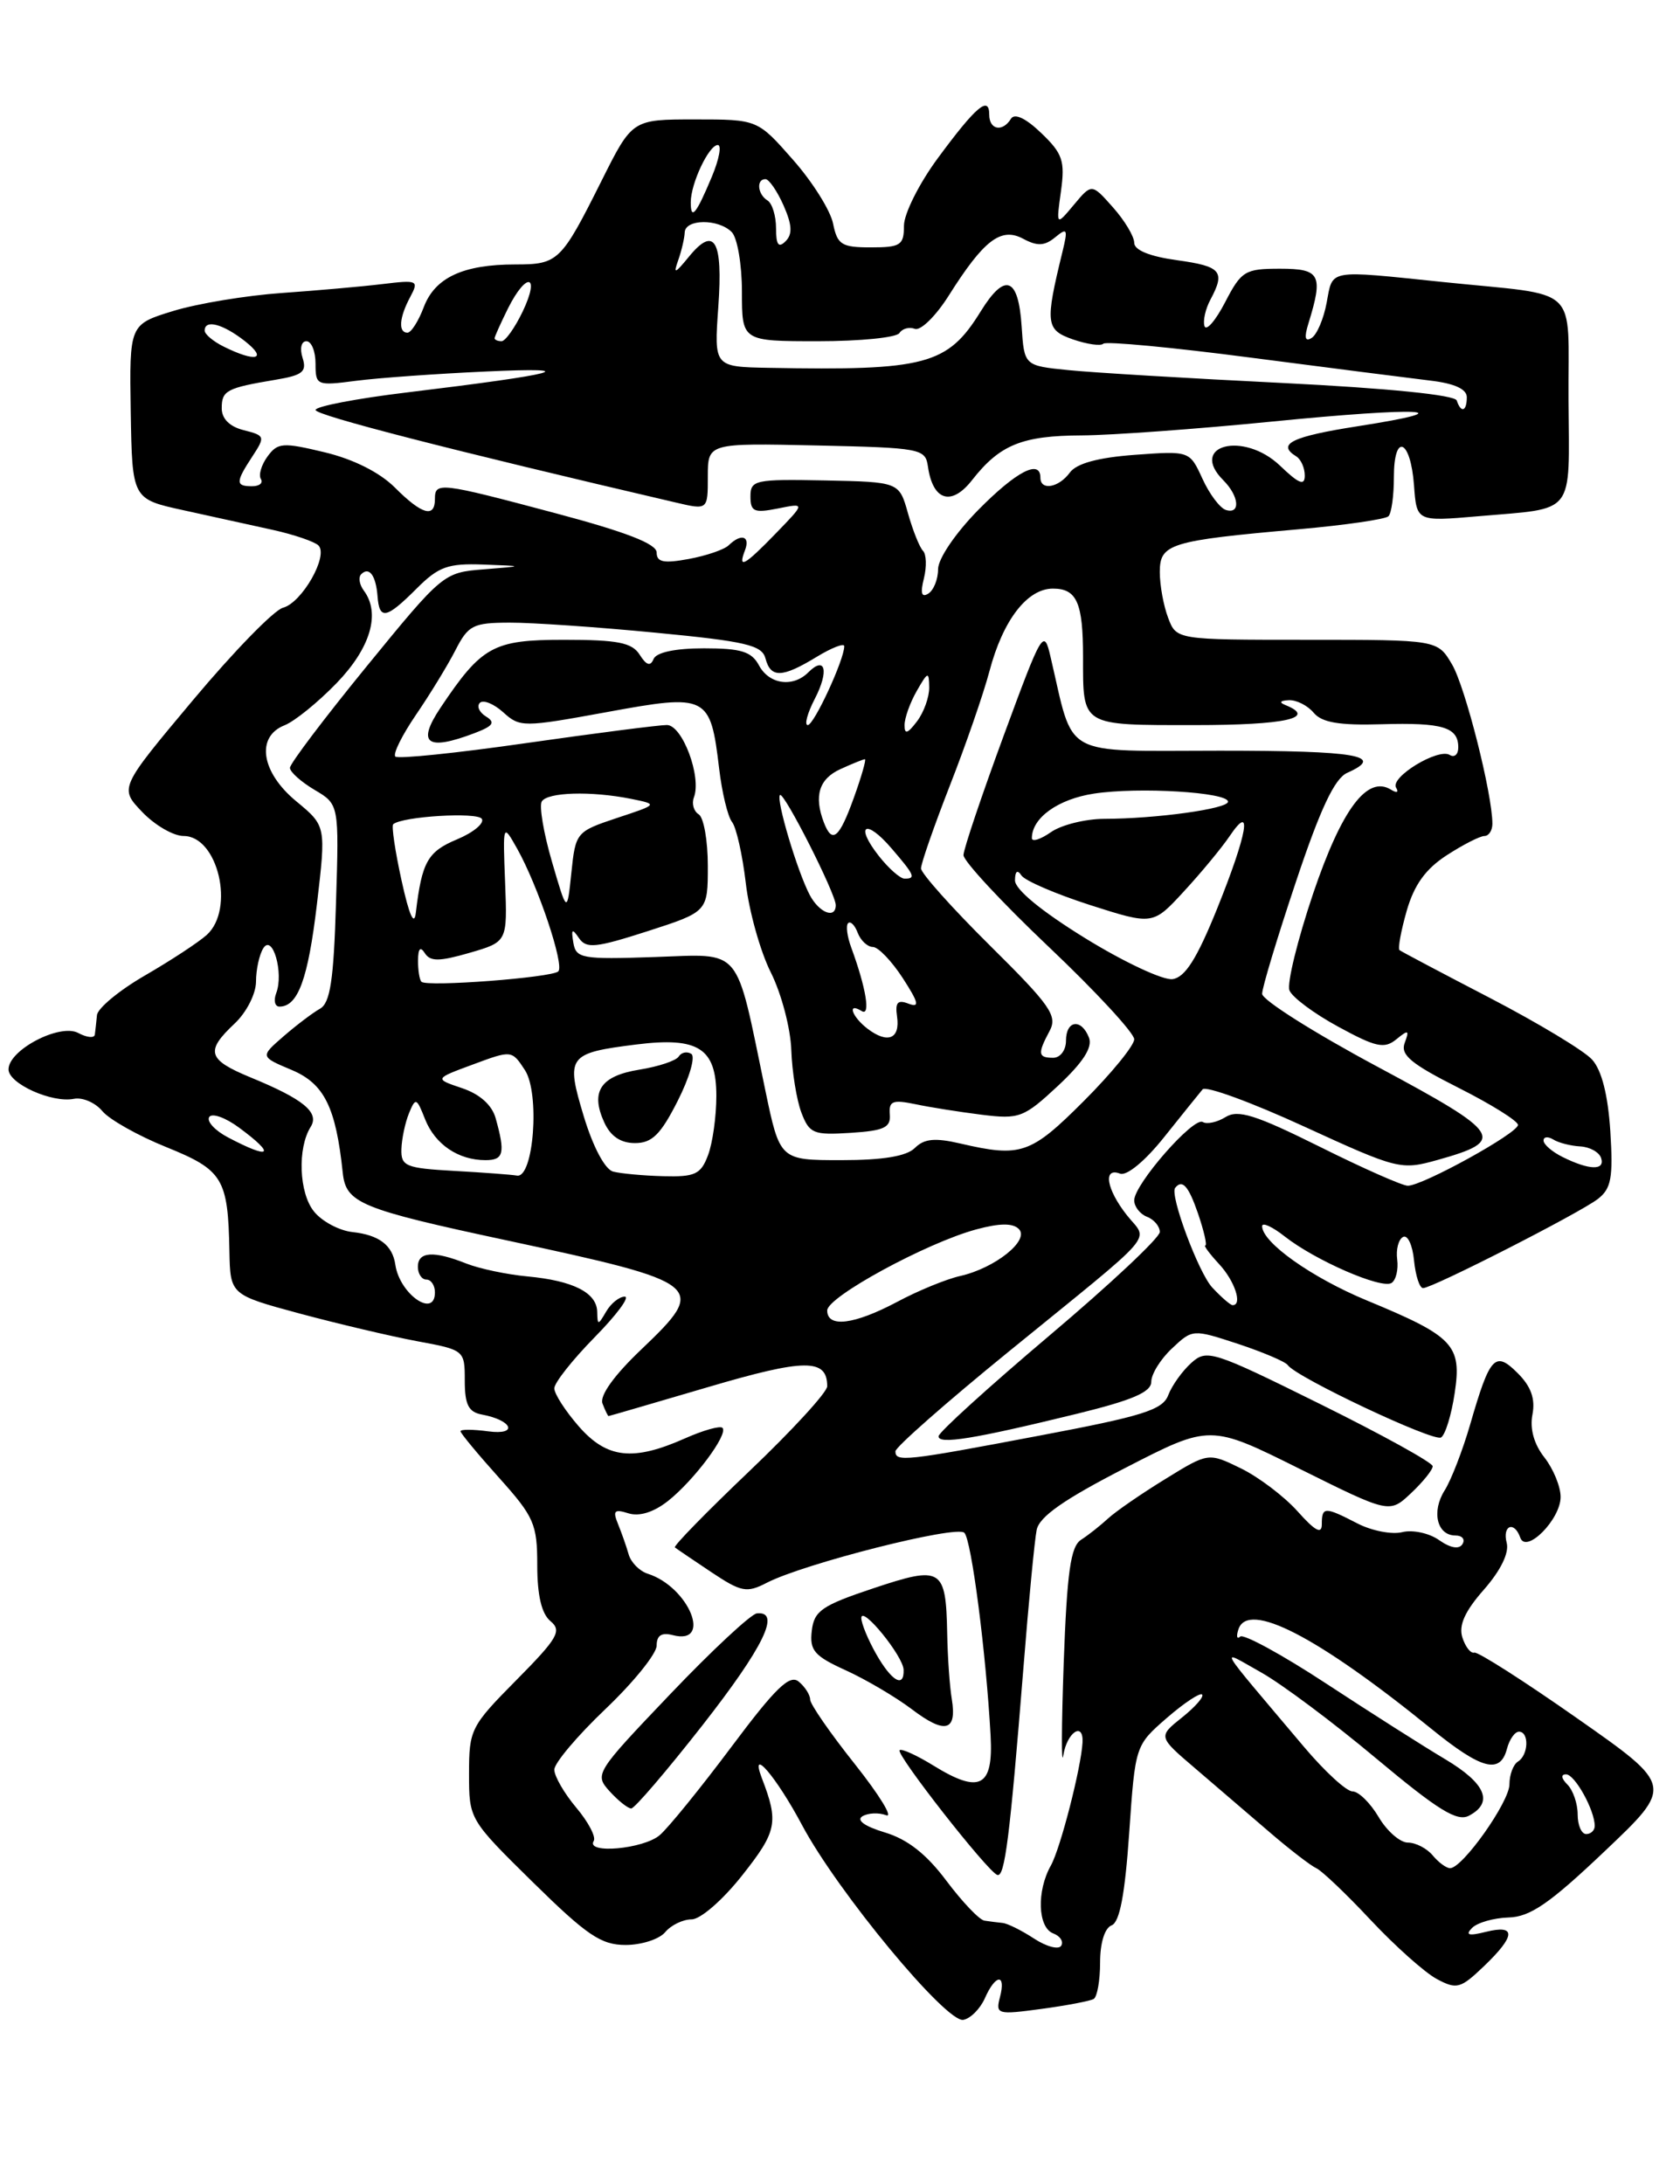 <?xml version="1.0" encoding="UTF-8" standalone="no"?>
<!DOCTYPE svg PUBLIC "-//W3C//DTD SVG 1.1//EN" "http://www.w3.org/Graphics/SVG/1.1/DTD/svg11.dtd" >
<svg xmlns="http://www.w3.org/2000/svg" xmlns:xlink="http://www.w3.org/1999/xlink" version="1.1" viewBox="0 0 197 256">
 <g >
 <path fill="currentColor"
d=" M 115.49 234.24 C 116.74 231.40 117.99 231.31 117.26 234.11 C 116.73 236.13 116.94 236.20 122.10 235.50 C 125.07 235.10 127.84 234.57 128.25 234.33 C 128.66 234.08 129.00 232.16 129.00 230.05 C 129.00 227.75 129.54 226.01 130.35 225.70 C 131.30 225.33 131.91 222.09 132.41 214.89 C 133.12 204.62 133.12 204.61 136.81 201.40 C 138.84 199.64 140.71 198.40 140.96 198.64 C 141.21 198.89 140.15 200.10 138.61 201.33 C 135.79 203.58 135.79 203.58 140.15 207.30 C 142.54 209.35 146.46 212.71 148.85 214.76 C 151.24 216.82 153.72 218.72 154.35 219.00 C 154.98 219.28 157.85 222.00 160.72 225.07 C 163.59 228.13 167.08 231.24 168.48 231.99 C 170.82 233.24 171.26 233.12 174.01 230.49 C 177.74 226.92 177.81 225.58 174.25 226.46 C 172.21 226.97 171.79 226.85 172.61 226.01 C 173.23 225.38 175.16 224.83 176.90 224.78 C 179.43 224.71 181.72 223.14 188.16 217.02 C 196.25 209.35 196.25 209.35 184.94 201.43 C 178.72 197.07 173.29 193.60 172.88 193.73 C 172.46 193.86 171.83 193.05 171.48 191.95 C 171.03 190.53 171.77 188.88 174.01 186.34 C 175.98 184.09 176.98 182.04 176.68 180.87 C 176.14 178.81 177.57 178.25 178.27 180.25 C 178.95 182.20 183.00 178.11 183.00 175.48 C 183.00 174.26 182.14 172.18 181.10 170.85 C 179.88 169.30 179.37 167.49 179.70 165.81 C 180.05 163.98 179.53 162.53 177.98 160.98 C 175.31 158.31 174.72 158.95 172.39 167.00 C 171.51 170.03 170.17 173.49 169.41 174.70 C 167.83 177.19 168.50 180.00 170.67 180.00 C 171.46 180.00 171.84 180.45 171.49 181.01 C 171.10 181.65 170.09 181.48 168.75 180.54 C 167.59 179.72 165.64 179.30 164.42 179.61 C 163.21 179.91 160.84 179.45 159.16 178.58 C 155.33 176.60 155.00 176.61 155.00 178.68 C 155.00 179.90 154.22 179.48 152.15 177.16 C 150.58 175.41 147.58 173.14 145.49 172.12 C 141.69 170.27 141.69 170.27 136.63 173.39 C 133.84 175.10 130.83 177.18 129.94 178.00 C 129.05 178.82 127.63 179.95 126.77 180.50 C 125.54 181.29 125.12 184.27 124.73 195.00 C 124.47 202.43 124.45 207.26 124.69 205.75 C 125.12 203.07 127.06 201.77 126.94 204.25 C 126.78 207.21 124.35 216.68 123.23 218.68 C 121.54 221.68 121.69 225.94 123.49 226.64 C 124.32 226.95 124.74 227.61 124.44 228.09 C 124.14 228.58 122.71 228.20 121.27 227.26 C 119.82 226.31 118.16 225.48 117.57 225.42 C 116.98 225.36 116.02 225.24 115.44 225.15 C 114.85 225.07 112.85 222.97 110.98 220.48 C 108.63 217.34 106.42 215.61 103.76 214.81 C 101.40 214.10 100.39 213.38 101.12 212.92 C 101.78 212.52 103.03 212.46 103.91 212.79 C 104.78 213.13 103.13 210.44 100.25 206.81 C 97.36 203.18 95.00 199.77 95.00 199.23 C 95.00 198.69 94.40 197.74 93.66 197.13 C 92.60 196.25 90.94 197.86 85.78 204.76 C 82.18 209.57 78.40 214.23 77.37 215.12 C 75.47 216.76 68.65 217.37 69.62 215.81 C 69.91 215.34 68.99 213.58 67.57 211.90 C 66.16 210.22 65.00 208.22 65.00 207.45 C 65.00 206.68 67.70 203.48 71.00 200.34 C 74.30 197.20 77.00 193.85 77.00 192.91 C 77.00 191.71 77.58 191.34 78.89 191.68 C 83.60 192.91 80.79 186.02 75.95 184.48 C 75.00 184.18 73.99 183.16 73.72 182.22 C 73.45 181.27 72.88 179.66 72.46 178.63 C 71.83 177.09 72.04 176.88 73.69 177.40 C 74.96 177.80 76.64 177.28 78.31 175.97 C 81.37 173.56 85.44 168.11 84.72 167.38 C 84.44 167.11 82.48 167.66 80.36 168.60 C 74.24 171.32 71.19 170.99 67.88 167.22 C 66.30 165.41 65.00 163.40 65.00 162.75 C 65.00 162.10 67.12 159.42 69.71 156.78 C 72.30 154.15 73.90 152.00 73.26 152.00 C 72.62 152.00 71.64 152.79 71.08 153.75 C 70.13 155.38 70.06 155.38 70.03 153.79 C 69.99 151.54 67.22 150.13 61.85 149.63 C 59.46 149.41 56.23 148.73 54.68 148.12 C 50.84 146.59 49.00 146.72 49.00 148.50 C 49.00 149.32 49.45 150.00 50.00 150.00 C 50.55 150.00 51.00 150.68 51.00 151.50 C 51.00 154.59 46.87 151.71 46.36 148.27 C 46.03 145.97 44.46 144.77 41.33 144.43 C 39.78 144.26 37.75 143.18 36.82 142.02 C 35.06 139.86 34.86 134.60 36.43 132.10 C 37.49 130.41 35.59 128.85 29.38 126.30 C 24.34 124.22 24.05 123.24 27.50 120.00 C 28.90 118.69 30.01 116.51 30.02 115.08 C 30.02 113.66 30.41 111.89 30.88 111.15 C 31.97 109.44 33.29 114.07 32.39 116.42 C 32.06 117.29 32.23 118.00 32.77 118.00 C 34.94 118.00 36.12 114.78 37.16 106.02 C 38.24 96.83 38.24 96.83 34.75 93.94 C 30.62 90.54 29.97 86.36 33.37 85.02 C 34.54 84.56 37.28 82.34 39.47 80.08 C 43.46 75.95 44.65 71.90 42.66 69.23 C 42.14 68.53 42.00 67.66 42.36 67.31 C 43.29 66.38 44.08 67.46 44.27 69.89 C 44.48 72.71 45.29 72.56 48.85 69.00 C 51.43 66.42 52.52 66.03 56.67 66.18 C 61.50 66.36 61.50 66.36 56.74 66.74 C 52.02 67.11 51.91 67.20 42.99 78.12 C 38.05 84.17 34.00 89.52 34.00 90.01 C 34.00 90.49 35.30 91.65 36.88 92.59 C 39.76 94.29 39.76 94.29 39.40 105.84 C 39.13 114.91 38.72 117.58 37.52 118.25 C 36.68 118.72 34.75 120.18 33.24 121.49 C 30.50 123.87 30.50 123.87 34.21 125.43 C 38.02 127.04 39.38 129.78 40.19 137.46 C 40.56 141.04 42.21 141.72 59.50 145.42 C 82.64 150.39 83.04 150.71 75.21 158.18 C 72.00 161.23 70.30 163.61 70.65 164.53 C 70.96 165.34 71.28 166.00 71.36 166.00 C 71.44 166.00 76.68 164.47 83.01 162.61 C 94.40 159.25 97.00 159.23 97.00 162.51 C 97.00 163.20 92.90 167.67 87.89 172.44 C 82.88 177.21 78.94 181.24 79.14 181.40 C 79.34 181.56 81.26 182.86 83.40 184.29 C 86.93 186.64 87.56 186.76 89.92 185.54 C 94.26 183.30 112.16 178.76 113.08 179.68 C 113.92 180.52 115.63 193.78 116.16 203.49 C 116.49 209.50 114.89 210.33 109.44 206.96 C 107.49 205.76 105.71 204.95 105.49 205.17 C 105.03 205.64 115.77 219.36 116.94 219.79 C 117.82 220.11 118.41 215.48 120.01 195.50 C 120.62 187.80 121.32 180.53 121.56 179.35 C 121.87 177.79 124.76 175.77 131.95 172.08 C 141.90 166.96 141.90 166.96 152.41 172.19 C 162.93 177.42 162.93 177.42 165.46 175.04 C 166.86 173.72 168.00 172.31 168.00 171.88 C 168.00 171.46 162.06 168.18 154.80 164.59 C 142.17 158.34 141.51 158.13 139.68 159.78 C 138.63 160.73 137.42 162.42 136.99 163.55 C 136.33 165.28 134.00 166.01 121.85 168.30 C 106.09 171.29 105.00 171.40 105.00 170.13 C 105.00 169.65 110.96 164.40 118.25 158.47 C 136.18 143.88 134.65 145.64 132.13 142.44 C 129.73 139.39 129.31 136.80 131.34 137.58 C 132.12 137.88 134.28 136.10 136.51 133.30 C 138.62 130.66 140.65 128.14 141.02 127.70 C 141.39 127.26 146.75 129.22 152.93 132.06 C 163.90 137.09 164.27 137.18 168.56 135.98 C 176.70 133.70 176.18 132.90 161.51 125.04 C 154.08 121.06 148.00 117.22 148.00 116.50 C 148.00 115.78 149.79 109.86 151.97 103.35 C 154.83 94.79 156.50 91.26 157.97 90.60 C 162.51 88.58 159.20 88.00 143.04 88.00 C 124.17 88.00 126.01 89.02 123.19 77.01 C 122.41 73.64 122.22 73.95 117.69 86.25 C 115.11 93.26 112.99 99.55 112.98 100.24 C 112.97 100.93 117.47 105.78 122.98 111.00 C 128.49 116.22 133.00 121.10 133.00 121.83 C 133.00 122.56 130.34 125.82 127.08 129.08 C 120.85 135.31 119.71 135.70 112.61 134.05 C 109.63 133.36 108.38 133.48 107.28 134.57 C 106.31 135.54 103.56 136.00 98.65 136.00 C 91.45 136.00 91.45 136.00 89.73 127.75 C 86.18 110.67 87.16 111.85 76.72 112.19 C 68.22 112.48 67.54 112.36 67.23 110.50 C 66.96 108.90 67.09 108.79 67.89 109.97 C 68.75 111.23 69.84 111.12 75.94 109.16 C 83.00 106.88 83.00 106.88 83.00 101.50 C 83.00 98.54 82.52 95.82 81.93 95.46 C 81.34 95.09 81.09 94.20 81.37 93.47 C 82.29 91.07 80.02 85.00 78.20 84.99 C 77.27 84.99 69.84 85.95 61.70 87.11 C 53.56 88.28 46.66 88.99 46.36 88.69 C 46.05 88.39 47.14 86.20 48.76 83.82 C 50.39 81.44 52.47 78.04 53.39 76.25 C 54.91 73.28 55.46 73.00 59.78 72.99 C 62.37 72.98 70.08 73.51 76.89 74.17 C 87.45 75.18 89.35 75.63 89.76 77.18 C 90.37 79.51 91.71 79.47 95.75 77.01 C 97.54 75.92 99.00 75.36 99.00 75.75 C 99.00 77.33 95.45 84.99 94.72 85.00 C 94.30 85.00 94.67 83.61 95.55 81.91 C 97.24 78.64 96.78 76.82 94.78 78.82 C 92.98 80.62 90.19 80.23 89.00 78.00 C 88.13 76.38 86.91 76.00 82.55 76.00 C 79.19 76.00 76.97 76.47 76.64 77.25 C 76.27 78.15 75.80 78.00 75.01 76.75 C 74.11 75.33 72.44 75.00 66.14 75.00 C 57.83 75.00 56.50 75.73 51.65 82.97 C 48.84 87.18 50.05 88.07 55.65 85.94 C 57.83 85.11 58.12 84.69 57.00 84.00 C 56.20 83.51 55.88 82.79 56.27 82.39 C 56.67 82.00 57.90 82.50 59.01 83.50 C 60.96 85.27 61.34 85.27 71.14 83.48 C 82.96 81.31 83.30 81.48 84.33 90.11 C 84.66 92.91 85.34 95.73 85.84 96.36 C 86.34 96.99 87.06 100.20 87.45 103.50 C 87.83 106.80 89.15 111.53 90.39 114.00 C 91.63 116.47 92.71 120.58 92.79 123.11 C 92.88 125.65 93.41 128.94 93.97 130.42 C 94.91 132.89 95.38 133.08 99.75 132.80 C 103.67 132.55 104.47 132.18 104.34 130.64 C 104.21 129.07 104.67 128.89 107.34 129.44 C 109.08 129.81 112.59 130.36 115.15 130.68 C 119.53 131.22 120.05 131.02 124.07 127.28 C 127.00 124.54 128.13 122.79 127.70 121.65 C 126.81 119.35 125.00 119.58 125.00 122.00 C 125.00 123.11 124.33 124.00 123.50 124.00 C 121.71 124.00 121.65 123.52 123.08 120.85 C 124.03 119.08 123.18 117.86 116.08 110.84 C 111.64 106.44 108.00 102.37 108.00 101.80 C 108.00 101.22 109.52 96.87 111.37 92.12 C 113.23 87.38 115.32 81.34 116.02 78.70 C 117.60 72.70 120.45 69.00 123.47 69.00 C 126.27 69.00 127.00 70.65 127.00 77.00 C 127.00 85.19 126.69 85.00 140.11 85.00 C 150.69 85.00 154.48 84.17 150.75 82.66 C 149.95 82.34 150.09 82.13 151.13 82.08 C 152.02 82.04 153.33 82.70 154.04 83.55 C 155.00 84.70 157.02 85.05 162.02 84.90 C 169.18 84.69 171.00 85.24 171.00 87.62 C 171.00 88.44 170.55 88.84 170.00 88.50 C 168.64 87.66 162.96 91.12 163.71 92.34 C 164.05 92.89 163.79 92.99 163.11 92.57 C 160.33 90.85 157.35 94.82 153.99 104.72 C 152.15 110.17 150.90 115.28 151.20 116.09 C 151.51 116.90 154.09 118.82 156.93 120.36 C 161.33 122.76 162.33 122.98 163.73 121.84 C 165.15 120.68 165.29 120.73 164.72 122.25 C 164.19 123.66 165.44 124.70 171.03 127.52 C 174.86 129.45 178.00 131.41 178.00 131.87 C 178.00 132.84 166.82 139.00 165.08 139.00 C 164.45 139.00 159.79 136.94 154.72 134.41 C 147.23 130.69 145.17 130.04 143.71 130.95 C 142.73 131.56 141.52 131.82 141.04 131.53 C 139.97 130.87 133.00 138.83 133.00 140.71 C 133.00 141.45 133.68 142.32 134.50 142.64 C 135.32 142.95 136.00 143.76 136.00 144.42 C 136.00 145.09 130.18 150.55 123.06 156.56 C 115.94 162.58 110.09 167.89 110.06 168.36 C 109.99 169.37 114.19 168.69 126.25 165.74 C 132.79 164.14 135.00 163.19 135.00 161.98 C 135.00 161.08 136.09 159.32 137.43 158.07 C 139.84 155.80 139.87 155.80 145.18 157.54 C 148.10 158.51 150.72 159.62 151.00 160.02 C 151.98 161.45 168.10 169.05 168.98 168.51 C 169.48 168.20 170.20 165.86 170.58 163.30 C 171.43 157.67 170.46 156.66 160.31 152.46 C 153.83 149.78 148.00 145.65 148.00 143.74 C 148.00 143.25 149.20 143.80 150.67 144.96 C 154.24 147.76 161.98 151.13 163.17 150.40 C 163.69 150.07 163.99 148.84 163.84 147.65 C 163.68 146.47 163.99 145.28 164.53 145.00 C 165.06 144.72 165.64 145.96 165.81 147.75 C 165.99 149.54 166.46 151.00 166.87 151.00 C 167.98 151.00 185.22 142.21 187.37 140.55 C 188.94 139.33 189.17 138.08 188.83 132.61 C 188.55 128.34 187.82 125.46 186.69 124.21 C 185.75 123.17 180.37 119.93 174.74 117.00 C 169.11 114.08 164.33 111.55 164.11 111.38 C 163.90 111.20 164.28 109.13 164.95 106.78 C 165.83 103.72 167.17 101.86 169.66 100.25 C 171.57 99.01 173.56 98.00 174.07 98.00 C 174.58 98.00 175.00 97.35 175.00 96.57 C 175.00 93.07 171.82 80.51 170.27 77.89 C 168.57 75.00 168.57 75.00 153.26 75.00 C 137.95 75.00 137.95 75.00 136.98 72.43 C 136.44 71.02 136.00 68.61 136.00 67.06 C 136.00 63.74 137.16 63.38 152.33 62.04 C 157.74 61.56 162.46 60.87 162.81 60.52 C 163.17 60.17 163.45 58.10 163.45 55.93 C 163.45 50.66 165.41 51.47 165.81 56.90 C 166.12 61.14 166.12 61.14 173.31 60.52 C 184.86 59.52 184.01 60.60 183.93 46.93 C 183.84 33.12 185.58 34.76 169.21 33.06 C 155.57 31.65 156.31 31.52 155.57 35.46 C 155.22 37.37 154.42 39.24 153.80 39.62 C 153.03 40.10 152.91 39.58 153.43 37.91 C 155.19 32.21 154.82 31.50 150.10 31.50 C 145.99 31.50 145.56 31.76 143.66 35.43 C 142.54 37.59 141.45 38.85 141.24 38.23 C 141.04 37.62 141.35 36.22 141.94 35.12 C 143.71 31.81 143.21 31.22 138.00 30.50 C 134.81 30.06 133.00 29.32 133.00 28.46 C 133.00 27.72 131.88 25.85 130.51 24.31 C 128.02 21.50 128.02 21.50 125.93 24.00 C 123.84 26.50 123.84 26.50 124.41 22.42 C 124.90 18.86 124.61 18.00 122.09 15.59 C 120.28 13.85 118.97 13.24 118.55 13.92 C 117.56 15.52 116.00 15.23 116.00 13.44 C 116.00 11.16 114.45 12.47 109.98 18.53 C 107.79 21.49 106.00 25.06 106.00 26.46 C 106.00 28.74 105.61 29.00 102.12 29.00 C 98.69 29.00 98.19 28.69 97.69 26.22 C 97.39 24.69 95.27 21.31 92.98 18.72 C 88.83 14.00 88.83 14.00 81.48 14.00 C 74.14 14.00 74.14 14.00 70.55 21.17 C 65.80 30.66 65.46 31.00 60.44 31.00 C 54.30 31.00 51.00 32.54 49.69 36.01 C 49.07 37.65 48.21 39.00 47.78 39.00 C 46.68 39.00 46.81 37.22 48.10 34.82 C 49.14 32.87 48.98 32.80 44.85 33.30 C 42.46 33.59 37.12 34.06 33.00 34.35 C 28.88 34.64 23.18 35.58 20.33 36.45 C 15.17 38.03 15.17 38.03 15.33 48.26 C 15.50 58.50 15.50 58.50 21.50 59.81 C 24.80 60.54 29.52 61.58 32.00 62.12 C 34.48 62.67 36.88 63.49 37.34 63.94 C 38.55 65.14 35.41 70.66 33.19 71.24 C 32.14 71.51 27.40 76.38 22.64 82.06 C 13.99 92.38 13.99 92.38 16.68 95.19 C 18.16 96.74 20.34 98.00 21.53 98.00 C 25.56 98.00 27.57 106.58 24.25 109.59 C 23.29 110.46 20.02 112.60 17.00 114.35 C 13.97 116.10 11.44 118.20 11.37 119.01 C 11.29 119.83 11.18 120.85 11.12 121.29 C 11.05 121.72 10.18 121.63 9.17 121.09 C 7.02 119.94 1.00 123.08 1.00 125.36 C 1.00 127.03 6.10 129.33 8.67 128.81 C 9.68 128.61 11.18 129.26 12.00 130.25 C 12.82 131.24 16.20 133.14 19.50 134.47 C 26.14 137.16 26.74 138.13 26.90 146.64 C 27.00 151.78 27.00 151.78 35.14 153.98 C 39.61 155.18 45.80 156.64 48.89 157.22 C 54.47 158.25 54.50 158.28 54.50 161.86 C 54.50 164.66 54.94 165.53 56.50 165.82 C 60.12 166.49 60.80 168.27 57.25 167.79 C 55.46 167.55 54.00 167.54 54.00 167.78 C 54.00 168.01 56.03 170.46 58.50 173.21 C 62.63 177.81 63.00 178.65 63.00 183.49 C 63.00 187.03 63.51 189.18 64.55 190.04 C 65.91 191.17 65.42 192.03 60.55 196.95 C 55.20 202.35 55.00 202.75 55.00 207.92 C 55.00 213.27 55.02 213.30 62.48 220.64 C 68.82 226.87 70.48 228.00 73.36 228.00 C 75.23 228.00 77.32 227.32 78.00 226.50 C 78.68 225.68 80.08 225.00 81.10 225.00 C 82.14 225.00 84.75 222.73 87.04 219.83 C 91.12 214.67 91.33 213.62 89.33 208.43 C 87.86 204.57 91.05 208.31 94.05 213.95 C 98.21 221.76 110.96 237.15 112.96 236.78 C 113.81 236.62 114.94 235.48 115.49 234.24 Z  M 82.37 202.25 C 89.55 193.07 91.62 188.83 88.75 189.13 C 88.06 189.21 83.48 193.47 78.58 198.61 C 69.81 207.80 69.69 208.00 71.48 209.98 C 72.49 211.09 73.63 212.00 74.02 212.00 C 74.41 212.00 78.17 207.61 82.37 202.25 Z  M 111.61 199.18 C 111.36 197.70 111.12 194.25 111.07 191.50 C 110.92 183.80 110.44 183.51 102.41 186.19 C 96.36 188.21 95.46 188.83 95.19 191.18 C 94.92 193.48 95.49 194.13 99.19 195.81 C 101.56 196.89 105.03 198.94 106.90 200.35 C 110.82 203.33 112.23 202.97 111.61 199.18 Z  M 168.00 217.50 C 167.32 216.68 166.01 216.00 165.09 216.00 C 164.18 216.00 162.63 214.65 161.66 213.00 C 160.68 211.35 159.31 210.00 158.60 210.00 C 157.89 210.00 155.33 207.65 152.91 204.78 C 142.33 192.24 142.93 193.28 147.88 196.05 C 150.29 197.40 156.37 201.94 161.38 206.14 C 168.63 212.20 170.86 213.58 172.25 212.85 C 175.18 211.31 174.23 209.06 169.44 206.21 C 166.93 204.72 160.66 200.73 155.50 197.35 C 150.35 193.97 145.81 191.50 145.43 191.85 C 145.04 192.21 144.95 191.82 145.22 191.00 C 146.34 187.62 154.47 191.81 167.84 202.66 C 173.73 207.44 175.92 208.02 176.71 205.00 C 177.00 203.90 177.63 203.00 178.12 203.00 C 179.33 203.00 179.24 205.74 178.00 206.50 C 177.45 206.84 177.00 208.04 177.00 209.17 C 177.00 211.23 171.50 219.00 170.04 219.00 C 169.60 219.00 168.68 218.32 168.00 217.50 Z  M 185.00 212.70 C 185.00 211.44 184.46 209.86 183.80 209.20 C 183.07 208.47 183.01 208.00 183.64 208.00 C 184.67 208.00 187.00 212.20 187.00 214.05 C 187.00 214.57 186.55 215.00 186.00 215.00 C 185.45 215.00 185.00 213.97 185.00 212.70 Z  M 97.00 153.62 C 97.00 152.03 108.63 145.70 114.47 144.12 C 117.20 143.38 118.76 143.36 119.47 144.07 C 120.78 145.39 116.68 148.66 112.59 149.58 C 110.98 149.94 107.65 151.30 105.19 152.62 C 100.15 155.29 97.00 155.68 97.00 153.62 Z  M 142.15 150.93 C 140.54 149.20 137.14 140.07 137.80 139.25 C 138.64 138.20 139.36 139.01 140.48 142.25 C 141.18 144.31 141.57 146.00 141.34 146.00 C 141.11 146.00 141.84 146.98 142.96 148.19 C 144.79 150.16 145.73 153.00 144.54 153.00 C 144.29 153.00 143.21 152.07 142.15 150.93 Z  M 53.25 137.26 C 47.56 136.94 47.01 136.71 47.07 134.70 C 47.11 133.49 47.51 131.60 47.96 130.50 C 48.73 128.63 48.85 128.67 49.84 131.19 C 51.01 134.15 53.74 136.00 56.93 136.00 C 59.07 136.00 59.27 135.18 58.12 131.08 C 57.69 129.54 56.27 128.26 54.18 127.56 C 50.92 126.46 50.92 126.46 55.47 124.78 C 59.99 123.10 60.02 123.10 61.55 125.44 C 63.33 128.15 62.58 138.14 60.62 137.81 C 60.00 137.70 56.69 137.45 53.25 137.26 Z  M 71.89 137.34 C 70.94 137.08 69.54 134.45 68.46 130.88 C 66.32 123.80 66.58 123.45 74.62 122.44 C 81.90 121.53 84.00 122.88 84.00 128.47 C 84.00 130.89 83.56 134.02 83.02 135.43 C 82.18 137.67 81.49 137.98 77.77 137.88 C 75.42 137.82 72.78 137.57 71.89 137.34 Z  M 79.47 129.05 C 80.85 126.33 81.57 123.85 81.06 123.54 C 80.55 123.22 79.89 123.37 79.59 123.85 C 79.29 124.34 77.22 125.03 74.98 125.39 C 70.43 126.12 69.20 127.95 70.85 131.56 C 71.59 133.20 72.78 134.00 74.46 134.00 C 76.46 134.00 77.47 133.00 79.47 129.05 Z  M 183.25 135.64 C 182.01 135.03 181.00 134.16 181.00 133.70 C 181.00 133.25 181.51 133.20 182.14 133.58 C 182.76 133.97 184.19 134.33 185.30 134.39 C 186.42 134.45 187.52 135.06 187.75 135.75 C 188.24 137.23 186.37 137.19 183.25 135.64 Z  M 26.73 133.33 C 25.21 132.53 24.22 131.46 24.53 130.95 C 24.85 130.44 26.43 131.00 28.05 132.20 C 32.41 135.42 31.76 135.98 26.73 133.33 Z  M 101.75 120.61 C 99.89 119.19 99.29 117.44 101.04 118.52 C 102.11 119.19 101.56 115.82 99.83 111.11 C 99.34 109.80 99.17 108.50 99.45 108.22 C 99.73 107.94 100.24 108.45 100.58 109.36 C 100.93 110.26 101.73 111.01 102.36 111.01 C 102.99 111.02 104.56 112.66 105.86 114.66 C 107.73 117.55 107.87 118.16 106.54 117.66 C 105.26 117.16 104.95 117.51 105.19 119.16 C 105.57 121.78 104.11 122.39 101.75 120.61 Z  M 49.42 115.09 C 49.19 114.86 49.01 113.73 49.02 112.58 C 49.03 111.18 49.29 110.91 49.82 111.74 C 50.45 112.73 51.52 112.72 55.05 111.70 C 59.50 110.41 59.50 110.41 59.23 103.46 C 58.96 96.50 58.96 96.50 60.65 99.50 C 63.10 103.87 66.20 113.13 65.47 113.87 C 64.74 114.60 50.05 115.72 49.42 115.09 Z  M 127.25 109.98 C 122.11 106.81 119.01 104.26 119.02 103.20 C 119.03 102.12 119.30 101.91 119.77 102.62 C 120.17 103.24 123.80 104.80 127.84 106.10 C 135.19 108.45 135.19 108.45 138.84 104.48 C 140.86 102.29 143.27 99.38 144.20 98.00 C 146.92 93.98 146.28 97.69 142.73 106.50 C 140.35 112.39 138.97 114.57 137.50 114.78 C 136.40 114.94 131.79 112.78 127.25 109.98 Z  M 47.09 103.23 C 46.33 99.77 45.89 96.80 46.11 96.62 C 47.18 95.70 55.99 95.17 56.50 95.99 C 56.82 96.51 55.50 97.60 53.58 98.40 C 50.14 99.84 49.47 101.03 48.76 107.00 C 48.57 108.62 47.98 107.29 47.09 103.23 Z  M 64.72 101.00 C 63.74 97.65 63.21 94.47 63.53 93.95 C 64.21 92.86 69.29 92.71 73.97 93.64 C 77.18 94.29 77.18 94.29 72.34 95.89 C 67.58 97.48 67.49 97.57 67.00 102.30 C 66.50 107.11 66.50 107.11 64.72 101.00 Z  M 94.97 104.95 C 93.52 102.23 90.97 93.70 91.46 93.20 C 91.91 92.75 98.00 104.76 98.00 106.10 C 98.00 107.76 96.08 107.02 94.97 104.95 Z  M 103.06 100.35 C 100.19 96.70 101.50 95.90 104.54 99.45 C 107.26 102.61 107.43 103.00 106.07 103.00 C 105.56 103.00 104.21 101.81 103.06 100.35 Z  M 121.00 98.25 C 121.00 95.87 124.08 93.67 128.29 93.03 C 133.54 92.23 144.00 92.87 144.00 93.98 C 144.00 94.81 135.58 95.98 129.47 95.99 C 127.26 96.00 124.44 96.70 123.22 97.56 C 122.00 98.41 121.00 98.72 121.00 98.25 Z  M 96.61 96.42 C 95.42 93.31 96.04 91.30 98.55 90.16 C 99.95 89.52 101.24 89.00 101.42 89.00 C 101.60 89.00 101.02 91.03 100.13 93.50 C 98.41 98.28 97.59 98.97 96.61 96.42 Z  M 106.07 85.00 C 106.07 84.17 106.71 82.38 107.50 81.00 C 108.81 78.71 108.93 78.68 108.96 80.56 C 108.98 81.69 108.34 83.49 107.53 84.56 C 106.42 86.02 106.06 86.13 106.07 85.00 Z  M 108.34 67.80 C 108.68 66.42 108.63 64.97 108.23 64.57 C 107.83 64.16 107.04 62.19 106.47 60.17 C 105.44 56.50 105.44 56.50 96.72 56.32 C 88.53 56.16 88.00 56.27 88.00 58.20 C 88.00 59.98 88.43 60.16 91.21 59.61 C 94.43 58.96 94.43 58.96 91.02 62.48 C 87.28 66.34 86.49 66.77 87.36 64.50 C 88.00 62.83 86.91 62.50 85.45 63.92 C 84.93 64.43 82.81 65.15 80.75 65.53 C 77.82 66.07 77.00 65.90 77.00 64.77 C 77.00 63.75 73.40 62.36 65.13 60.16 C 51.51 56.53 51.00 56.48 51.00 58.50 C 51.00 60.76 49.47 60.32 46.31 57.16 C 44.53 55.38 41.45 53.83 38.07 53.02 C 33.16 51.84 32.56 51.88 31.37 53.51 C 30.65 54.49 30.30 55.68 30.59 56.15 C 30.88 56.62 30.42 57.00 29.56 57.00 C 27.61 57.00 27.61 56.53 29.59 53.51 C 31.12 51.18 31.08 51.06 28.59 50.43 C 26.93 50.02 26.00 49.09 26.00 47.86 C 26.00 45.78 26.56 45.48 32.30 44.52 C 35.49 43.99 36.00 43.58 35.48 41.95 C 35.13 40.85 35.33 40.00 35.93 40.00 C 36.52 40.00 37.00 41.18 37.00 42.63 C 37.00 45.19 37.13 45.24 41.75 44.64 C 44.36 44.30 51.22 43.81 57.00 43.55 C 68.71 43.01 65.55 43.85 47.75 46.00 C 41.84 46.71 37.00 47.64 37.00 48.06 C 37.00 48.68 52.89 52.77 79.25 58.91 C 83.00 59.79 83.00 59.79 83.00 55.86 C 83.00 51.94 83.00 51.94 95.75 52.22 C 107.98 52.49 108.51 52.59 108.81 54.68 C 109.38 58.70 111.56 59.38 113.98 56.29 C 117.24 52.13 119.83 51.07 126.87 51.04 C 130.38 51.02 140.40 50.29 149.15 49.42 C 166.73 47.68 172.05 47.96 159.25 49.96 C 151.48 51.17 149.66 52.06 152.00 53.50 C 152.55 53.84 153.00 54.85 153.00 55.75 C 153.00 56.99 152.31 56.71 150.11 54.60 C 145.83 50.50 139.32 52.18 143.46 56.31 C 145.31 58.17 145.49 60.32 143.75 59.78 C 143.06 59.57 141.82 57.92 141.00 56.12 C 139.50 52.85 139.50 52.85 133.06 53.32 C 128.74 53.64 126.23 54.33 125.45 55.40 C 124.15 57.18 122.00 57.55 122.00 56.00 C 122.00 53.79 119.18 55.25 114.71 59.78 C 112.03 62.51 110.00 65.50 110.00 66.73 C 110.00 67.91 109.48 69.20 108.85 69.59 C 108.06 70.08 107.90 69.54 108.34 67.80 Z  M 170.82 46.95 C 170.60 46.30 162.74 45.51 150.48 44.90 C 139.49 44.36 128.16 43.68 125.30 43.39 C 120.10 42.87 120.10 42.87 119.80 38.26 C 119.42 32.47 117.85 31.89 115.00 36.50 C 111.11 42.79 108.58 43.46 90.12 43.12 C 83.73 43.00 83.73 43.00 84.23 35.98 C 84.79 28.14 83.78 26.42 80.77 30.11 C 79.13 32.11 78.93 32.18 79.53 30.50 C 79.92 29.40 80.26 27.94 80.29 27.25 C 80.35 25.66 84.22 25.62 85.80 27.20 C 86.46 27.86 87.00 31.01 87.00 34.20 C 87.00 40.00 87.00 40.00 95.94 40.00 C 100.86 40.00 105.15 39.57 105.47 39.04 C 105.80 38.52 106.61 38.30 107.28 38.55 C 107.95 38.80 109.73 37.06 111.24 34.67 C 115.36 28.14 117.37 26.59 119.98 27.99 C 121.64 28.88 122.49 28.84 123.73 27.82 C 125.15 26.65 125.24 26.83 124.59 29.50 C 122.53 37.93 122.62 38.67 125.82 39.79 C 127.48 40.36 129.08 40.59 129.38 40.29 C 129.68 39.99 137.48 40.72 146.71 41.93 C 155.95 43.13 165.41 44.34 167.75 44.62 C 170.55 44.95 172.00 45.61 172.00 46.56 C 172.00 48.24 171.32 48.46 170.82 46.95 Z  M 26.25 40.64 C 25.01 40.03 24.00 39.18 24.00 38.76 C 24.00 37.40 26.13 37.96 28.73 40.00 C 31.43 42.13 30.00 42.50 26.25 40.64 Z  M 58.00 39.65 C 58.00 39.46 58.71 37.89 59.57 36.15 C 61.74 31.82 63.37 32.15 61.30 36.50 C 60.38 38.42 59.26 40.00 58.81 40.00 C 58.37 40.00 58.00 39.84 58.00 39.65 Z  M 91.00 26.76 C 91.00 25.31 90.55 23.84 90.00 23.50 C 88.83 22.78 88.66 21.00 89.76 21.00 C 90.17 21.00 91.13 22.39 91.88 24.08 C 92.88 26.35 92.95 27.45 92.12 28.28 C 91.29 29.11 91.00 28.71 91.00 26.76 Z  M 81.00 23.71 C 81.00 21.50 83.13 17.00 84.17 17.00 C 84.64 17.00 84.33 18.66 83.48 20.70 C 81.63 25.12 81.00 25.89 81.00 23.71 Z  M 102.75 193.91 C 101.79 192.22 101.00 190.31 101.00 189.67 C 101.01 188.12 105.92 194.14 105.96 195.75 C 106.03 197.93 104.56 197.09 102.75 193.91 Z "/>
</g>
</svg>